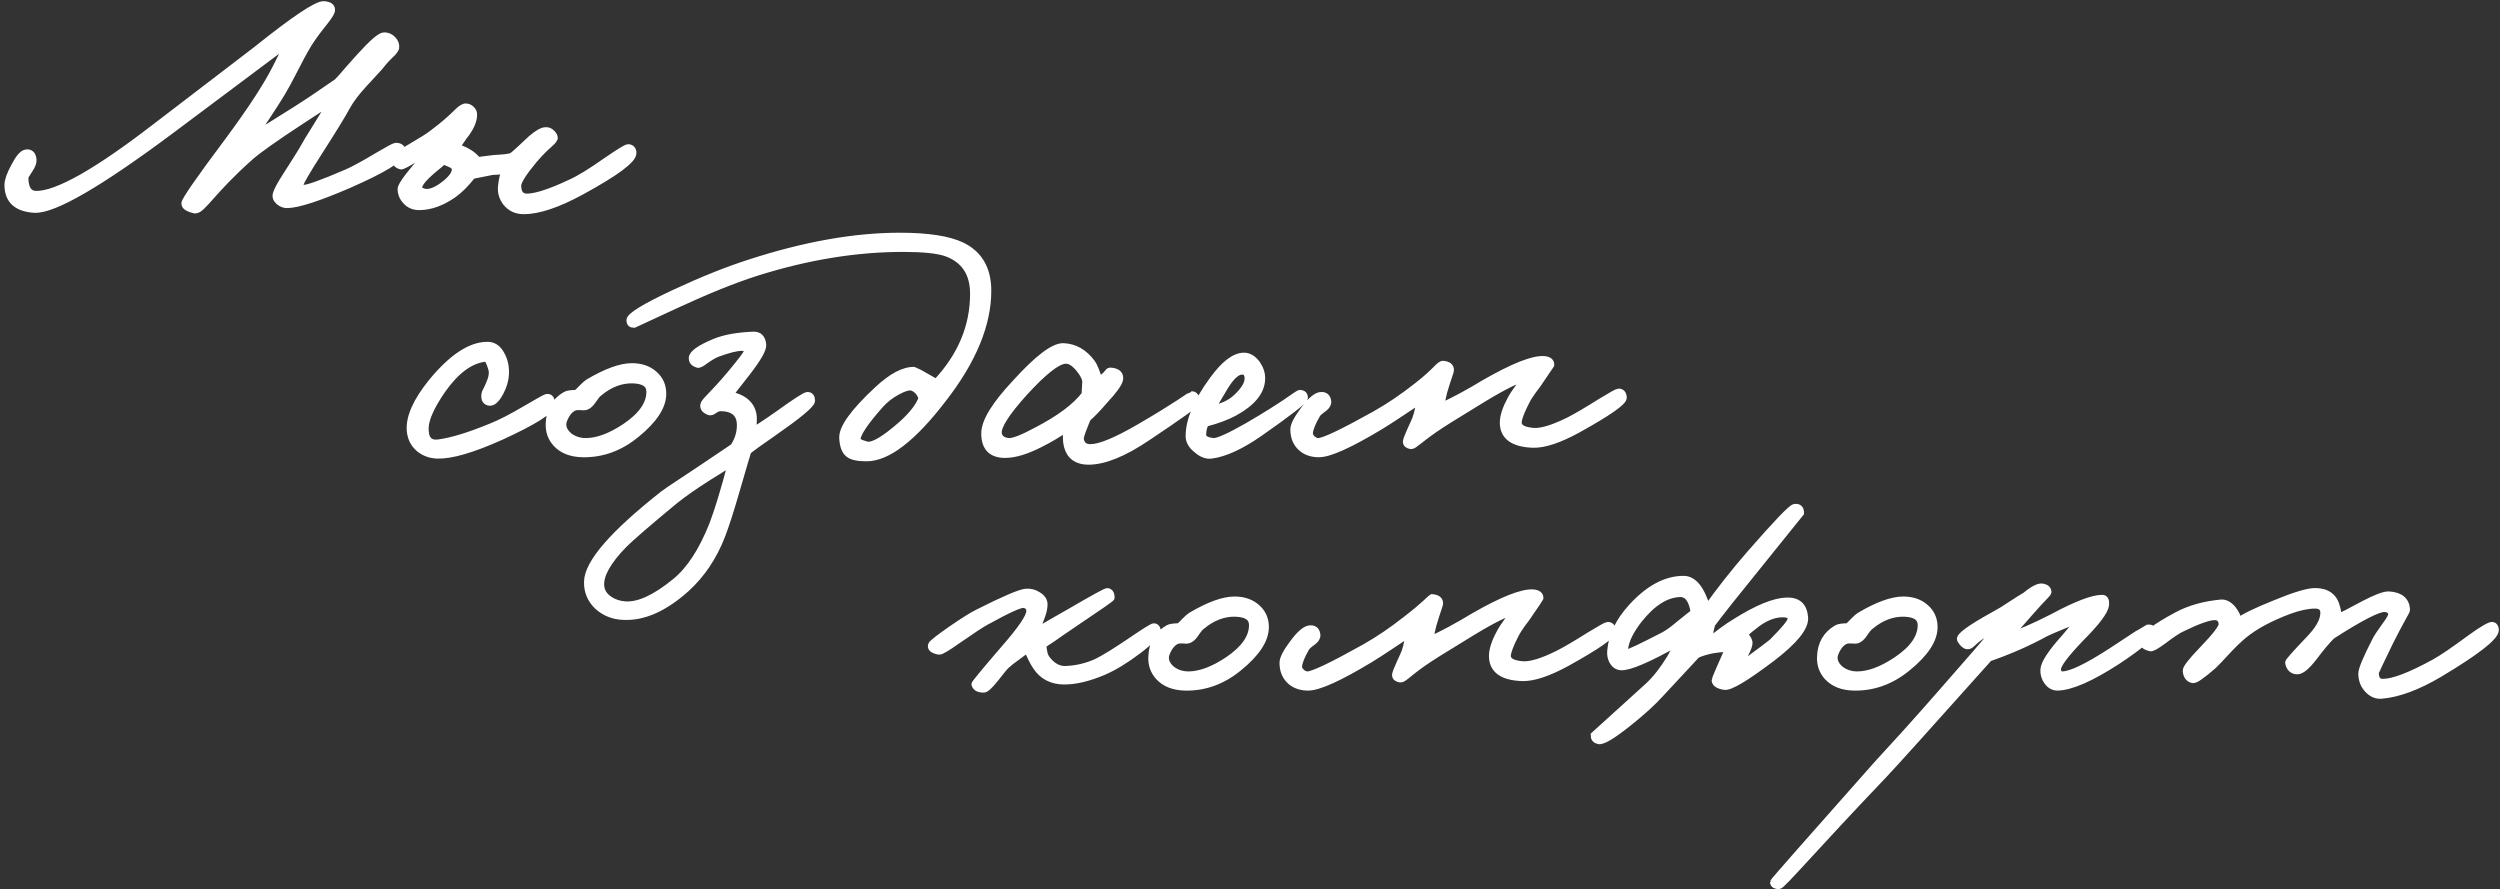 <svg width="537" height="191" viewBox="0 0 537 191" fill="none" xmlns="http://www.w3.org/2000/svg">
<rect x="0" y="0" width="537" height="191" fill="#333333" stroke="none"/>
<path d="M86.305 32.735C86.068 34.136 82.228 36.465 74.802 39.722C68.486 42.433 64.173 43.853 61.843 43.944C61.17 43.998 60.533 43.78 59.95 43.289C59.368 42.797 59.168 42.251 59.368 41.615C59.568 40.887 60.296 39.559 61.552 37.611C63.299 34.9 64.409 33.117 64.901 32.298C65.538 31.134 66.666 29.241 68.323 26.621L71.453 21.527L64.319 26.185C59.077 29.624 55.582 32.098 53.835 33.608C45.299 41.178 43.514 45.108 41.896 45.108C40.385 44.762 39.657 44.289 39.712 43.653C39.766 42.979 42.86 38.503 49.03 30.261C54.035 23.51 57.493 18.179 59.441 14.248C60.842 11.483 61.607 9.827 61.698 9.299L36.8 27.931C21.311 39.486 11.519 45.163 7.388 44.963C3.602 44.726 1.709 42.979 1.709 39.722C1.709 38.794 2.164 37.484 3.092 35.792C4.021 33.991 4.821 33.026 5.495 32.881C6.459 32.681 7.005 33.172 7.096 34.336C7.151 34.864 6.878 35.574 6.296 36.447C5.659 37.375 5.349 37.921 5.349 38.121C5.349 40.541 6.168 41.76 7.824 41.76C12.338 41.76 20.838 36.956 33.305 27.349L55 10.755C63.245 4.15 68.104 0.911 69.56 1.002C70.871 1.093 71.398 1.584 71.162 2.458C71.016 2.949 70.306 3.968 69.051 5.514C67.54 7.407 66.412 9.063 65.629 10.464C65.192 11.191 64.409 12.647 63.299 14.831C62.135 17.105 61.206 18.815 60.533 19.925C59.805 21.145 58.695 22.891 57.184 25.166L54.563 29.096C55.673 28.514 58.695 26.676 63.59 23.564C66.266 21.872 69.214 19.871 72.472 17.596C73.055 17.014 73.837 16.141 74.802 14.976L77.277 12.21C79.989 9.208 81.736 7.698 82.519 7.698C83.247 7.698 83.848 7.971 84.339 8.498C84.867 9.026 85.085 9.645 84.994 10.318C84.339 11.686 83.829 11.392 81.5 14.394L78.151 18.033C76.495 19.834 75.293 21.436 74.511 22.837C73.728 24.347 71.744 27.586 68.541 32.59C65.866 36.756 64.519 39.085 64.464 39.577C64.464 40.068 64.664 40.359 65.047 40.45C65.829 40.596 68.978 39.486 74.511 37.102C76.058 36.429 78.242 35.228 81.063 33.536C83.447 32.135 84.758 31.425 84.994 31.425C86.013 31.425 86.45 31.862 86.305 32.735ZM135.955 32.881C135.955 34.336 132.224 37.102 124.744 41.178C119.739 43.889 115.662 45.254 112.513 45.254C110.912 45.254 109.656 44.672 108.728 43.507C107.945 42.488 107.617 41.378 107.708 40.159C107.854 38.612 108.145 37.393 108.582 36.52C107.708 36.72 106.78 36.811 105.815 36.811L101.447 37.684C100.046 39.486 98.681 40.832 97.371 41.76C94.95 43.452 92.566 44.326 90.236 44.38C88.98 44.435 87.961 44.016 87.178 43.143C86.505 42.415 86.159 41.56 86.159 40.596C86.159 39.777 88.143 37.157 92.129 32.735C91.892 32.881 91.474 33.081 90.891 33.317C90.309 33.517 89.854 33.7 89.508 33.9C87.469 35.119 86.359 35.701 86.159 35.646C85.194 35.41 84.794 34.828 84.994 33.9C85.085 33.554 86.159 32.808 88.198 31.643C90.673 30.188 92.183 29.241 92.711 28.805C98.099 24.82 98.444 23.419 99.846 22.982C100.337 22.928 100.774 23.073 101.156 23.419C101.538 23.765 101.739 24.147 101.739 24.583C101.739 25.985 101.011 27.586 99.555 29.387L97.953 31.716C98.736 31.807 99.609 32.153 100.574 32.735C101.356 33.172 102.03 33.754 102.612 34.482L106.107 34.045C108.054 33.954 109.31 33.809 109.892 33.608C110.275 33.372 110.93 32.808 111.858 31.934L114.115 29.824C115.48 28.659 116.499 28.077 117.172 28.077C117.7 28.022 118.174 28.223 118.556 28.659C118.902 29.005 119.065 29.332 119.065 29.678C118.556 30.808 117.555 30.934 114.552 34.482C112.313 37.193 111.203 38.994 111.203 39.868C111.203 41.56 111.931 42.397 113.387 42.342C115.371 42.251 118.428 41.233 122.56 39.285C124.398 38.467 126.983 36.884 130.277 34.555C133.043 32.662 134.59 31.716 134.936 31.716C135.609 31.771 135.955 32.153 135.955 32.881ZM97.807 36.374C97.807 35.883 97.462 35.501 96.788 35.21C95.478 34.627 94.95 34.427 95.186 34.627C94.895 34.919 94.258 35.446 93.294 36.229C91.019 38.121 89.89 39.486 89.945 40.304C89.999 40.832 90.472 41.178 91.401 41.324C92.511 41.414 93.821 40.887 95.332 39.722C96.988 38.467 97.807 37.339 97.807 36.374Z" fill="white" stroke="white" stroke-width="1.5"/>
<path d="M118.41 86.985C118.319 88.24 114.679 90.533 107.49 93.826C101.429 96.537 96.915 97.848 93.949 97.757C92.438 97.702 91.164 97.247 90.09 96.374C88.925 95.409 88.27 94.118 88.125 92.516C87.888 89.659 89.435 86.166 92.784 82.035C97.061 76.85 100.992 74.23 104.578 74.175C105.888 74.12 106.907 74.775 107.635 76.14C108.309 77.305 108.636 78.688 108.582 80.289C108.527 81.599 108.145 82.927 107.417 84.292C106.634 85.748 105.888 86.457 105.16 86.403C104.378 86.311 104.05 85.766 104.141 84.801C104.205 84.128 104.487 84.092 105.16 82.4C105.743 81.089 105.888 79.998 105.597 79.124C105.16 77.614 104.723 76.886 104.287 76.941C101.029 77.287 97.935 79.561 94.968 83.782C92.638 87.185 91.419 89.841 91.328 91.788C91.237 94.318 92.201 95.428 94.24 95.136C97.097 94.754 100.883 93.59 105.597 91.643C107.435 90.915 109.892 89.659 112.95 87.858C115.662 86.257 117.154 85.438 117.391 85.384C118.173 85.238 118.501 85.766 118.41 86.985ZM142.362 84.583C142.362 87.294 140.451 90.205 136.611 93.317C133.116 96.174 129.276 97.556 125.108 97.466C122.687 97.411 120.813 96.683 119.502 95.282C118.392 94.063 117.882 92.607 117.973 90.915C118.064 88.204 119.229 86.184 121.468 84.874C121.85 84.638 122.633 84.51 123.797 84.51C124.089 84.31 124.507 83.928 125.035 83.346C125.617 82.763 126.054 82.381 126.345 82.181C130.186 79.907 133.316 78.76 135.737 78.76C137.721 78.76 139.322 79.324 140.542 80.434C141.761 81.508 142.362 82.891 142.362 84.583ZM139.595 84.146C139.595 82.545 138.412 81.69 136.028 81.599C133.462 81.508 131.005 82.418 128.675 84.365C128.329 84.601 127.874 85.165 127.292 86.039C126.8 86.766 126.291 87.203 125.763 87.349C125.472 87.403 125.162 87.403 124.817 87.349H123.87C123.051 87.44 122.287 88.022 121.613 89.096C121.122 89.969 120.885 90.642 120.885 91.133C120.885 92.098 121.377 92.971 122.341 93.754C123.361 94.481 124.525 94.845 125.836 94.845C128.311 94.845 131.132 93.808 134.281 91.716C137.83 89.332 139.595 86.821 139.595 84.146ZM174.322 86.111C174.231 86.93 171.41 89.259 165.877 93.099C163.347 94.845 161.6 96.101 160.635 96.883C160.544 97.12 159.689 100.013 158.087 105.544C156.868 109.766 155.83 112.986 154.956 115.224C153.209 119.682 150.679 123.431 147.385 126.433C142.671 130.654 138.158 132.638 133.844 132.401C131.715 132.31 129.895 131.582 128.384 130.218C126.873 128.762 126.145 127.015 126.2 124.977C126.254 120.956 131.66 114.697 142.435 106.199C143.794 105.127 146.857 103.288 157.577 96.01C158.542 94.554 159.033 93.007 159.033 91.352C159.033 88.823 157.577 87.567 154.665 87.567C154.374 87.567 153.955 87.731 153.428 88.076C152.991 88.422 152.627 88.531 152.336 88.44C151.462 88.095 151.08 87.622 151.171 86.985C151.284 86.196 153.009 85.001 156.849 80.434C159.234 77.578 160.435 75.976 160.489 75.631C160.544 74.957 160.144 74.612 159.325 74.612C158.214 74.612 156.467 75.048 154.083 75.922C153.446 76.158 152.572 76.668 151.462 77.45C150.643 78.087 150.097 78.342 149.86 78.251C149.078 78.014 148.696 77.578 148.696 76.941C148.696 75.976 150.352 74.812 153.646 73.447C155.685 72.628 158.396 72.137 161.8 71.992C163.019 71.937 163.693 72.628 163.838 74.029C163.929 74.994 162.764 77.032 160.344 80.143L156.704 84.801C159.852 85.475 161.563 87.039 161.8 89.459C161.854 90.133 161.8 91.152 161.654 92.516C162 92.516 163.893 91.297 167.333 88.877C170.973 86.257 173.011 84.947 173.448 84.947C174.031 84.947 174.322 85.329 174.322 86.111ZM157.141 99.358C156.94 99.503 155.193 100.595 151.899 102.633C148.932 104.525 146.566 106.199 144.764 107.655C139.14 112.313 135.537 115.425 133.99 116.971C130.495 120.556 128.839 123.522 129.039 125.851C129.13 127.07 129.767 128.052 130.932 128.835C131.897 129.472 133.025 129.836 134.281 129.927C137.193 130.127 140.778 128.471 145.055 124.977C148.168 122.448 150.825 118.372 153.064 112.75C154.174 109.893 155.539 105.417 157.141 99.358ZM212.179 62.457C212.179 69.681 208.975 77.432 202.569 85.675C196.108 94.118 190.629 98.339 186.116 98.339C184.223 98.339 182.931 98.048 182.257 97.466C181.529 96.883 181.11 95.773 181.019 94.118C180.874 91.989 183.349 88.531 188.445 83.782C191.557 80.871 194.215 79.47 196.453 79.561C196.508 79.561 198.055 80.434 201.113 82.181C206.445 76.504 209.121 70.154 209.121 63.112C209.121 58.654 207.155 55.706 203.224 54.305C201.331 53.669 198.255 53.359 193.978 53.359C183.932 53.359 173.503 55.051 162.673 58.454C157.778 60.001 151.917 62.366 145.128 65.514L136.174 69.662C135.591 69.662 135.3 69.371 135.3 68.789C135.355 67.861 138.522 65.932 144.837 62.967C150.898 60.146 156.358 57.963 161.217 56.416C172.92 52.631 183.586 50.739 193.25 50.739C199.274 50.739 203.715 51.412 206.573 52.777C210.304 54.578 212.179 57.799 212.179 62.457ZM198.055 85.529C197.673 84.365 196.981 83.582 196.017 83.2C195.343 82.963 194.251 83.255 192.741 84.073C191.284 84.856 190.047 85.82 189.028 86.985C185.915 90.478 184.277 92.898 184.077 94.263C183.986 94.754 184.66 95.191 186.116 95.573C187.426 95.955 189.992 94.463 193.833 91.061C196.071 89.023 197.473 87.185 198.055 85.529ZM256.952 86.403C256.952 86.748 253.439 89.259 246.395 93.972C241.354 97.374 237.149 99.067 233.801 99.067C231.38 99.067 229.869 97.993 229.287 95.864C228.996 94.754 228.978 93.444 229.214 91.934C227.176 93.299 225.283 94.409 223.536 95.282C220.533 96.829 217.984 97.611 215.891 97.611C212.979 97.611 211.523 96.101 211.523 93.099C211.523 90.569 213.726 86.967 218.148 82.254C222.899 77.014 226.32 74.412 228.413 74.466C230.834 74.557 232.872 75.722 234.529 77.96C234.965 78.542 235.475 79.779 236.057 81.672C238.15 80.416 237.922 79.737 238.46 79.707C239.971 79.797 240.644 80.38 240.498 81.453C240.353 82.327 239.261 83.855 237.222 86.039C235.675 87.84 234.456 89.096 233.582 89.823C232.508 92.353 231.999 93.826 232.053 94.263C232.199 95.519 232.927 96.155 234.237 96.155C236.276 96.155 239.789 94.7 244.794 91.788C252.893 87.076 255.919 84.799 255.932 84.801C256.606 84.747 256.952 85.293 256.952 86.403ZM233.218 82.035C233.218 81.253 232.727 80.289 231.762 79.124C230.743 77.905 229.778 77.323 228.85 77.377C227.103 77.468 224.136 79.797 219.968 84.365C216.092 88.677 214.235 91.588 214.435 93.099C214.581 94.118 215.309 94.7 216.619 94.845C217.584 94.936 219.604 94.172 222.662 92.516C227.612 89.951 231.089 87.349 233.073 84.728L233.218 82.035ZM280.175 85.529C280.121 86.057 276.881 88.586 270.42 93.099C266.489 95.81 263.085 97.374 260.228 97.757C259.208 97.902 258.171 97.52 257.097 96.592C255.987 95.719 255.423 94.754 255.423 93.681C255.423 90.278 257.115 86.257 260.519 81.599C262.994 78.196 265.233 76.504 267.217 76.504C268.236 76.504 269.164 77.068 269.983 78.178C270.711 79.252 271.057 80.343 271.002 81.453C270.911 84.128 268.964 86.493 265.178 88.586C263.576 89.459 261.483 90.242 258.917 90.915C258.535 91.643 258.335 92.462 258.335 93.39C258.335 94.209 259.117 94.7 260.664 94.845C261.629 94.9 264.104 93.772 268.09 91.497C276.098 86.839 278.416 84.799 279.156 84.51C279.884 84.51 280.23 84.856 280.175 85.529ZM268.09 81.308C268.09 80.234 267.653 79.707 266.78 79.707C265.67 79.707 264.395 80.871 262.994 83.2L260.228 87.858C262.503 87.476 264.304 86.639 265.615 85.384C267.271 83.837 268.09 82.472 268.09 81.308ZM348.682 85.384C348.736 86.311 345.478 88.586 338.926 92.225C334.94 94.409 331.737 95.482 329.316 95.428C325.039 95.282 322.91 93.735 322.91 90.769C322.91 89.459 323.438 87.804 324.511 85.82C324.857 85.147 325.44 84.237 326.259 83.127C327.078 82.017 327.569 81.308 327.715 81.017C325.531 81.653 321.982 83.491 317.086 86.548C312.517 89.314 309.514 91.206 308.058 92.225C304.709 94.554 303.724 95.719 303.108 95.719C302.434 95.628 302.088 95.337 302.088 94.845C302.143 94.463 302.434 93.681 302.962 92.516C303.599 91.152 303.981 90.278 304.127 89.896C304.618 88.44 304.855 87.185 304.855 86.111C304.273 86.457 303.09 87.221 301.288 88.44C299.249 89.805 297.666 90.824 296.556 91.497C289.949 95.482 285.544 97.466 283.306 97.466C281.759 97.466 280.485 97.029 279.52 96.155C278.446 95.191 277.918 93.881 277.918 92.225C277.918 91.352 278.646 89.951 280.102 88.004C281.649 85.911 282.923 84.892 283.888 84.947C284.671 84.947 285.108 85.384 285.199 86.257C285.253 86.748 284.962 87.221 284.325 87.713C283.506 88.295 283.014 88.732 282.869 89.023C281.904 90.678 281.358 91.989 281.267 92.953C281.213 93.39 281.413 93.826 281.85 94.263C282.286 94.645 282.723 94.845 283.16 94.845C284.38 94.845 288.456 92.898 295.391 89.023C298.394 87.331 301.415 85.293 304.418 82.909C308.404 79.852 309.189 78.251 309.951 78.251C311.061 78.342 311.607 78.778 311.553 79.561C311.598 79.737 311.061 80.926 310.097 84.219L309.369 87.421C312.226 86.111 315.393 84.419 318.833 82.327C325.003 78.778 329.262 77.086 331.646 77.232C332.665 77.323 333.157 77.723 333.102 78.396C332.969 78.613 332.374 79.415 330.918 81.599C330.627 82.09 330.063 82.854 329.243 83.928C328.606 84.801 328.097 85.62 327.715 86.403C326.75 88.295 326.204 89.696 326.113 90.624C326.022 91.788 327.078 92.462 329.316 92.662C331.064 92.807 333.63 92.025 337.033 90.333C338.58 89.55 340.819 88.24 343.731 86.403C346.115 84.947 347.426 84.219 347.662 84.219C348.299 84.219 348.627 84.601 348.682 85.384Z" fill="white" stroke="white" stroke-width="1.5"/>
<path d="M248.579 135.36C248.634 136.143 247.287 137.562 244.575 139.654C241.809 141.747 239.315 143.275 237.077 144.24C233.873 145.604 231.052 146.278 228.632 146.278C225.92 146.278 223.881 145.204 222.516 143.075C222.28 142.73 221.952 142.184 221.57 141.401C221.133 140.437 220.824 139.782 220.624 139.436C220.278 139.727 219.586 140.255 218.512 141.037C217.548 141.711 216.747 142.347 216.11 142.93C215.873 143.13 215.072 144.094 213.707 145.841C212.543 147.297 211.742 148.024 211.305 148.024C210.231 148.024 209.612 147.679 209.412 147.006C209.357 146.86 211.396 144.385 215.527 139.582C219.313 135.269 221.206 132.504 221.206 131.284C221.206 130.466 220.769 129.974 219.896 129.829C219.113 129.738 216.456 130.939 211.887 133.468C210.868 133.996 208.83 135.342 205.772 137.471C203.388 139.163 202.041 139.964 201.695 139.873C200.439 139.636 199.893 139.2 200.093 138.563C200.184 138.217 201.604 137.107 204.316 135.215C206.991 133.377 208.921 132.158 210.14 131.576C215.618 128.81 219.022 127.354 220.332 127.209C221.261 127.118 222.134 127.336 222.953 127.864C223.827 128.391 224.264 129.046 224.264 129.829C224.264 130.648 224.027 131.667 223.536 132.886C223.044 134.141 222.808 135.069 222.808 135.651C222.571 135.651 224.846 134.287 229.651 131.576C234.893 128.519 237.641 127.009 237.877 127.063C238.405 127.154 238.678 127.591 238.678 128.373C238.678 128.519 236.403 130.12 231.835 133.177L228.195 135.651C226.648 136.761 225.283 137.689 224.118 138.417C223.972 138.617 224.027 139.236 224.264 140.31C224.355 140.946 224.791 141.638 225.574 142.42C226.593 143.385 227.703 143.858 228.923 143.803C231.307 143.712 233.528 143.166 235.621 142.202C237.222 141.419 239.698 139.891 243.046 137.617C245.958 135.633 247.56 134.632 247.851 134.632C248.234 134.632 248.488 134.869 248.579 135.36ZM271.803 134.705C271.803 137.416 269.892 140.328 266.052 143.439C262.557 146.296 258.717 147.679 254.549 147.588C252.128 147.533 250.254 146.805 248.943 145.404C247.833 144.185 247.324 142.73 247.415 141.037C247.506 138.326 248.67 136.306 250.909 134.996C251.291 134.76 252.074 134.632 253.239 134.632C253.53 134.432 253.948 134.05 254.476 133.468C255.059 132.886 255.495 132.504 255.787 132.303C259.627 130.029 262.757 128.883 265.178 128.883C267.162 128.883 268.764 129.447 269.983 130.557C271.202 131.63 271.803 133.013 271.803 134.705ZM269.037 134.269C269.037 132.667 267.854 131.812 265.469 131.721C262.903 131.63 260.446 132.54 258.116 134.487C257.771 134.723 257.316 135.288 256.733 136.161C256.242 136.889 255.732 137.325 255.204 137.471C254.913 137.526 254.604 137.526 254.258 137.471H253.311C252.492 137.562 251.728 138.144 251.055 139.218C250.563 140.091 250.327 140.764 250.327 141.256C250.327 142.22 250.818 143.093 251.783 143.876C252.802 144.604 253.967 144.968 255.277 144.968C257.752 144.968 260.573 143.93 263.722 141.838C267.271 139.454 269.037 136.943 269.037 134.269ZM346.352 135.506C346.406 136.434 343.149 138.708 336.596 142.347C332.611 144.531 329.407 145.604 326.987 145.55C322.71 145.404 320.58 143.858 320.58 140.892C320.58 139.582 321.108 137.926 322.182 135.943C322.528 135.269 323.11 134.36 323.929 133.25C324.748 132.14 325.239 131.43 325.385 131.139C323.201 131.776 319.652 133.614 314.756 136.67C310.188 139.436 307.185 141.328 305.729 142.347C302.38 144.676 301.451 145.932 300.778 145.841C300.105 145.75 299.759 145.459 299.759 144.968C299.813 144.586 300.105 143.803 300.632 142.639C301.269 141.274 301.652 140.401 301.797 140.018C302.289 138.563 302.525 137.307 302.525 136.234C301.943 136.579 300.76 137.344 298.958 138.563C296.92 139.927 295.336 140.946 294.226 141.62C287.619 145.604 283.215 147.588 280.976 147.588C279.429 147.588 278.155 147.151 277.19 146.278C276.117 145.313 275.589 144.003 275.589 142.347C275.589 141.474 276.317 140.073 277.773 138.126C279.32 136.034 280.594 135.015 281.558 135.069C282.341 135.069 282.778 135.506 282.869 136.379C282.923 136.871 282.632 137.344 281.995 137.835C281.176 138.417 280.685 138.854 280.539 139.145C279.575 140.801 279.029 142.111 278.938 143.075C278.883 143.512 279.083 143.949 279.52 144.385C279.957 144.767 280.394 144.968 280.83 144.968C282.05 144.968 286.127 143.021 293.061 139.145C296.064 137.453 299.085 135.415 302.088 133.031C306.074 129.974 307.099 128.667 307.621 128.373C308.732 128.464 309.278 128.901 309.223 129.683C309.2 130.009 308.732 131.048 307.767 134.341L307.039 137.544C309.896 136.234 313.063 134.542 316.503 132.449C322.673 128.901 326.932 127.209 329.316 127.354C330.336 127.445 330.827 127.845 330.772 128.519C330.72 128.667 330.044 129.538 328.588 131.721C328.297 132.212 327.733 132.977 326.914 134.05C326.277 134.924 325.767 135.742 325.385 136.525C324.42 138.417 323.874 139.818 323.783 140.746C323.692 141.911 324.748 142.584 326.987 142.784C328.734 142.93 331.3 142.147 334.704 140.455C336.251 139.673 338.489 138.363 341.401 136.525C343.786 135.069 345.096 134.341 345.333 134.341C345.97 134.341 346.297 134.723 346.352 135.506ZM387.63 132.595C387.831 134.687 385.501 137.598 380.641 141.328C375.054 145.55 371.669 147.588 370.449 147.442C369.139 147.242 368.465 146.805 368.411 146.132C368.411 145.932 369.375 143.658 371.323 139.291C368.793 139.291 366.518 139.727 364.479 140.601L356.762 148.898C355.015 150.845 352.613 153.028 349.555 155.448C346.261 158.068 344.186 159.288 343.367 159.087C342.73 158.942 342.421 158.56 342.421 157.923L354.142 147.297C355.743 145.786 357.29 143.803 358.801 141.328C359.82 139.491 360.348 138.363 360.403 137.98C354.051 141.565 349.974 143.312 348.172 143.221C347.444 143.166 346.861 142.784 346.425 142.056C346.042 141.383 345.897 140.601 345.988 139.727C346.279 136.47 347.79 133.377 350.502 130.411C354.142 126.426 357.855 124.443 361.64 124.443C363.77 124.443 365.444 126.535 366.664 130.702C369.375 126.863 372.433 122.987 375.837 119.057C381.606 112.452 384.809 109.104 385.446 109.013C386.32 108.867 386.757 109.25 386.757 110.178L378.312 120.658C372.87 127.354 369.339 131.812 367.683 134.05C367.191 135.852 367.046 136.98 367.246 137.471C367.883 137.089 368.757 136.452 369.867 135.579C370.831 134.851 371.814 134.196 372.779 133.614C377.493 130.648 381.169 129.156 383.845 129.101C386.174 129.046 387.43 130.211 387.63 132.595ZM363.897 131.576C363.515 128.81 362.496 127.445 360.839 127.5C357.836 127.591 354.87 129.483 351.958 133.177C350.156 135.506 349.173 137.544 348.973 139.291C348.882 139.782 349.1 140.073 349.628 140.164C349.974 140.219 352.54 138.999 357.345 136.525C358.273 136.034 359.402 135.215 360.767 134.05C362.514 132.649 363.551 131.812 363.897 131.576ZM384.718 133.031C384.773 132.358 384.336 131.958 383.408 131.867C381.515 131.721 379.531 132.394 377.438 133.905C376.037 134.978 375.108 135.742 374.672 136.234C375.309 136.962 375.636 137.544 375.691 137.98C375.745 138.417 375.454 139.272 374.817 140.528C374.089 141.838 373.707 142.73 373.652 143.221C378.257 139.818 380.641 138.035 380.787 137.835C383.353 135.269 384.664 133.668 384.718 133.031ZM462.325 135.506C462.27 136.525 459.795 138.654 454.899 141.911C449.166 145.641 444.852 147.533 441.94 147.588C441.067 147.588 440.339 147.169 439.756 146.35C439.228 145.623 438.974 144.767 439.028 143.803C439.119 142.493 440.575 140.255 443.396 137.107C445.726 134.396 446.945 132.886 447.036 132.595C446.217 133.086 445.053 133.614 443.542 134.196C441.558 135.015 440.193 135.597 439.465 135.943C435.77 137.98 431.694 139.782 427.234 141.328C414.276 155.83 406.795 164.128 404.812 166.22C389.523 182.232 382.771 190.238 382.097 190.238C381.424 190.238 381.024 190.002 380.933 189.511C380.933 189.365 388.358 180.922 403.21 164.182L409.398 157.413C411.637 154.939 413.93 152.337 416.314 149.626C422.339 142.784 426.707 137.744 429.418 134.487L426.652 135.943C423.503 137.744 423.518 138.791 422.575 138.708C422.084 138.654 421.611 138.217 421.119 137.398C420.773 136.725 423.158 134.978 428.254 132.158C429.364 131.576 430.602 130.83 431.967 129.902C433.368 128.974 434.424 128.319 435.097 127.936C436.79 126.535 438.027 125.917 438.81 126.117C439.538 126.262 439.902 126.626 439.902 127.209C439.828 127.542 438.646 128.519 436.116 131.43C433.787 134.05 432.331 135.742 431.748 136.525C433.586 136.088 436.644 134.778 440.921 132.595C445.963 129.883 449.512 128.519 451.55 128.519C452.133 128.519 452.369 129.01 452.278 129.974C452.078 131.339 450.294 133.704 446.891 137.107C443.542 140.601 441.886 142.839 441.94 143.803C442.031 144.586 442.377 144.968 442.96 144.968C444.798 144.968 448.347 143.275 453.589 139.873C458.594 136.579 461.105 134.924 461.16 134.924C461.943 134.833 462.325 135.015 462.325 135.506ZM415.441 134.705C415.441 137.416 413.53 140.328 409.689 143.439C406.195 146.296 402.354 147.679 398.187 147.588C395.766 147.533 393.891 146.805 392.581 145.404C391.471 144.185 390.961 142.73 391.052 141.037C391.143 138.326 392.308 136.306 394.547 134.996C394.929 134.76 395.711 134.632 396.876 134.632C397.167 134.432 397.586 134.05 398.114 133.468C398.696 132.886 399.133 132.504 399.424 132.303C403.265 130.029 406.395 128.883 408.816 128.883C410.799 128.883 412.401 129.447 413.621 130.557C414.84 131.63 415.441 133.013 415.441 134.705ZM412.674 134.269C412.674 132.667 411.491 131.812 409.107 131.721C406.541 131.63 404.084 132.54 401.754 134.487C401.408 134.723 400.953 135.288 400.371 136.161C399.879 136.889 399.37 137.325 398.842 137.471C398.551 137.526 398.241 137.526 397.895 137.471H396.949C396.13 137.562 395.366 138.144 394.692 139.218C394.201 140.091 393.964 140.764 393.964 141.256C393.964 142.22 394.456 143.093 395.42 143.876C396.439 144.604 397.604 144.968 398.915 144.968C401.39 144.968 404.211 143.93 407.36 141.838C410.909 139.454 412.674 136.943 412.674 134.269ZM536 135.36C535.909 136.871 531.923 139.964 524.061 144.676C519.31 147.497 515.124 149.043 511.539 149.335C510.465 149.426 509.5 149.025 508.627 148.097C507.753 147.169 507.316 146.041 507.316 144.676C507.316 143.803 508.281 141.474 510.228 137.689C510.519 137.052 511.247 135.943 512.412 134.341C513.341 133.122 513.777 132.303 513.723 131.867C513.668 131.194 513.195 130.793 512.267 130.702C510.902 130.611 507.116 132.54 500.91 136.525C499.981 137.398 498.671 138.945 496.978 141.183C495.468 143.13 494.303 144.094 493.484 144.094C492.465 144.094 491.828 143.512 491.591 142.347C491.536 142.147 492.992 140.51 495.959 137.398C498.089 135.215 499.162 133.304 499.162 131.648C499.162 130.538 498.525 129.974 497.27 129.974C495.723 129.974 493.866 130.357 491.737 131.139C487.605 132.686 484.365 134.432 481.981 136.379C480.871 137.307 479.706 138.417 478.487 139.727C476.976 141.383 475.957 142.438 475.429 142.93C473.045 145.022 471.589 146.041 471.061 145.987C470.187 145.841 469.696 145.204 469.605 144.094C469.55 143.567 470.715 142.056 473.099 139.582C475.957 136.616 477.377 134.778 477.322 134.05C477.231 132.977 476.685 132.449 475.72 132.449C474.464 132.449 472.135 133.268 468.731 134.924C467.858 135.306 466.493 136.215 464.654 137.617C463.144 138.727 462.234 139.236 461.888 139.145C460.778 138.854 460.232 138.417 460.286 137.835C460.432 136.616 462.907 134.723 467.712 132.158C470.333 130.757 473.445 129.883 477.031 129.538C477.904 129.447 478.76 129.883 479.579 130.848C480.252 131.721 480.671 132.595 480.816 133.468C482.036 132.54 484.62 131.284 488.606 129.683C492.829 127.936 495.723 127.063 497.27 127.063C499.836 127.063 501.401 128.228 501.929 130.557C502.129 131.284 502.22 131.958 502.22 132.595C502.857 132.394 504.714 131.448 507.826 129.756C510.447 128.391 512.212 127.736 513.14 127.791C515.561 127.936 516.835 129.01 516.926 130.993C516.94 131.294 515.707 133.122 513.286 137.98C511.247 142.147 510.228 144.331 510.228 144.531C510.228 145.896 510.756 146.569 511.83 146.569C514.069 146.569 517.745 145.168 522.896 142.347C524.497 141.474 527.064 139.727 530.613 137.107C533.288 135.16 534.89 134.25 535.418 134.341C535.8 134.432 536 134.778 536 135.36Z" fill="white" stroke="white" stroke-width="1.5"/>
</svg>
